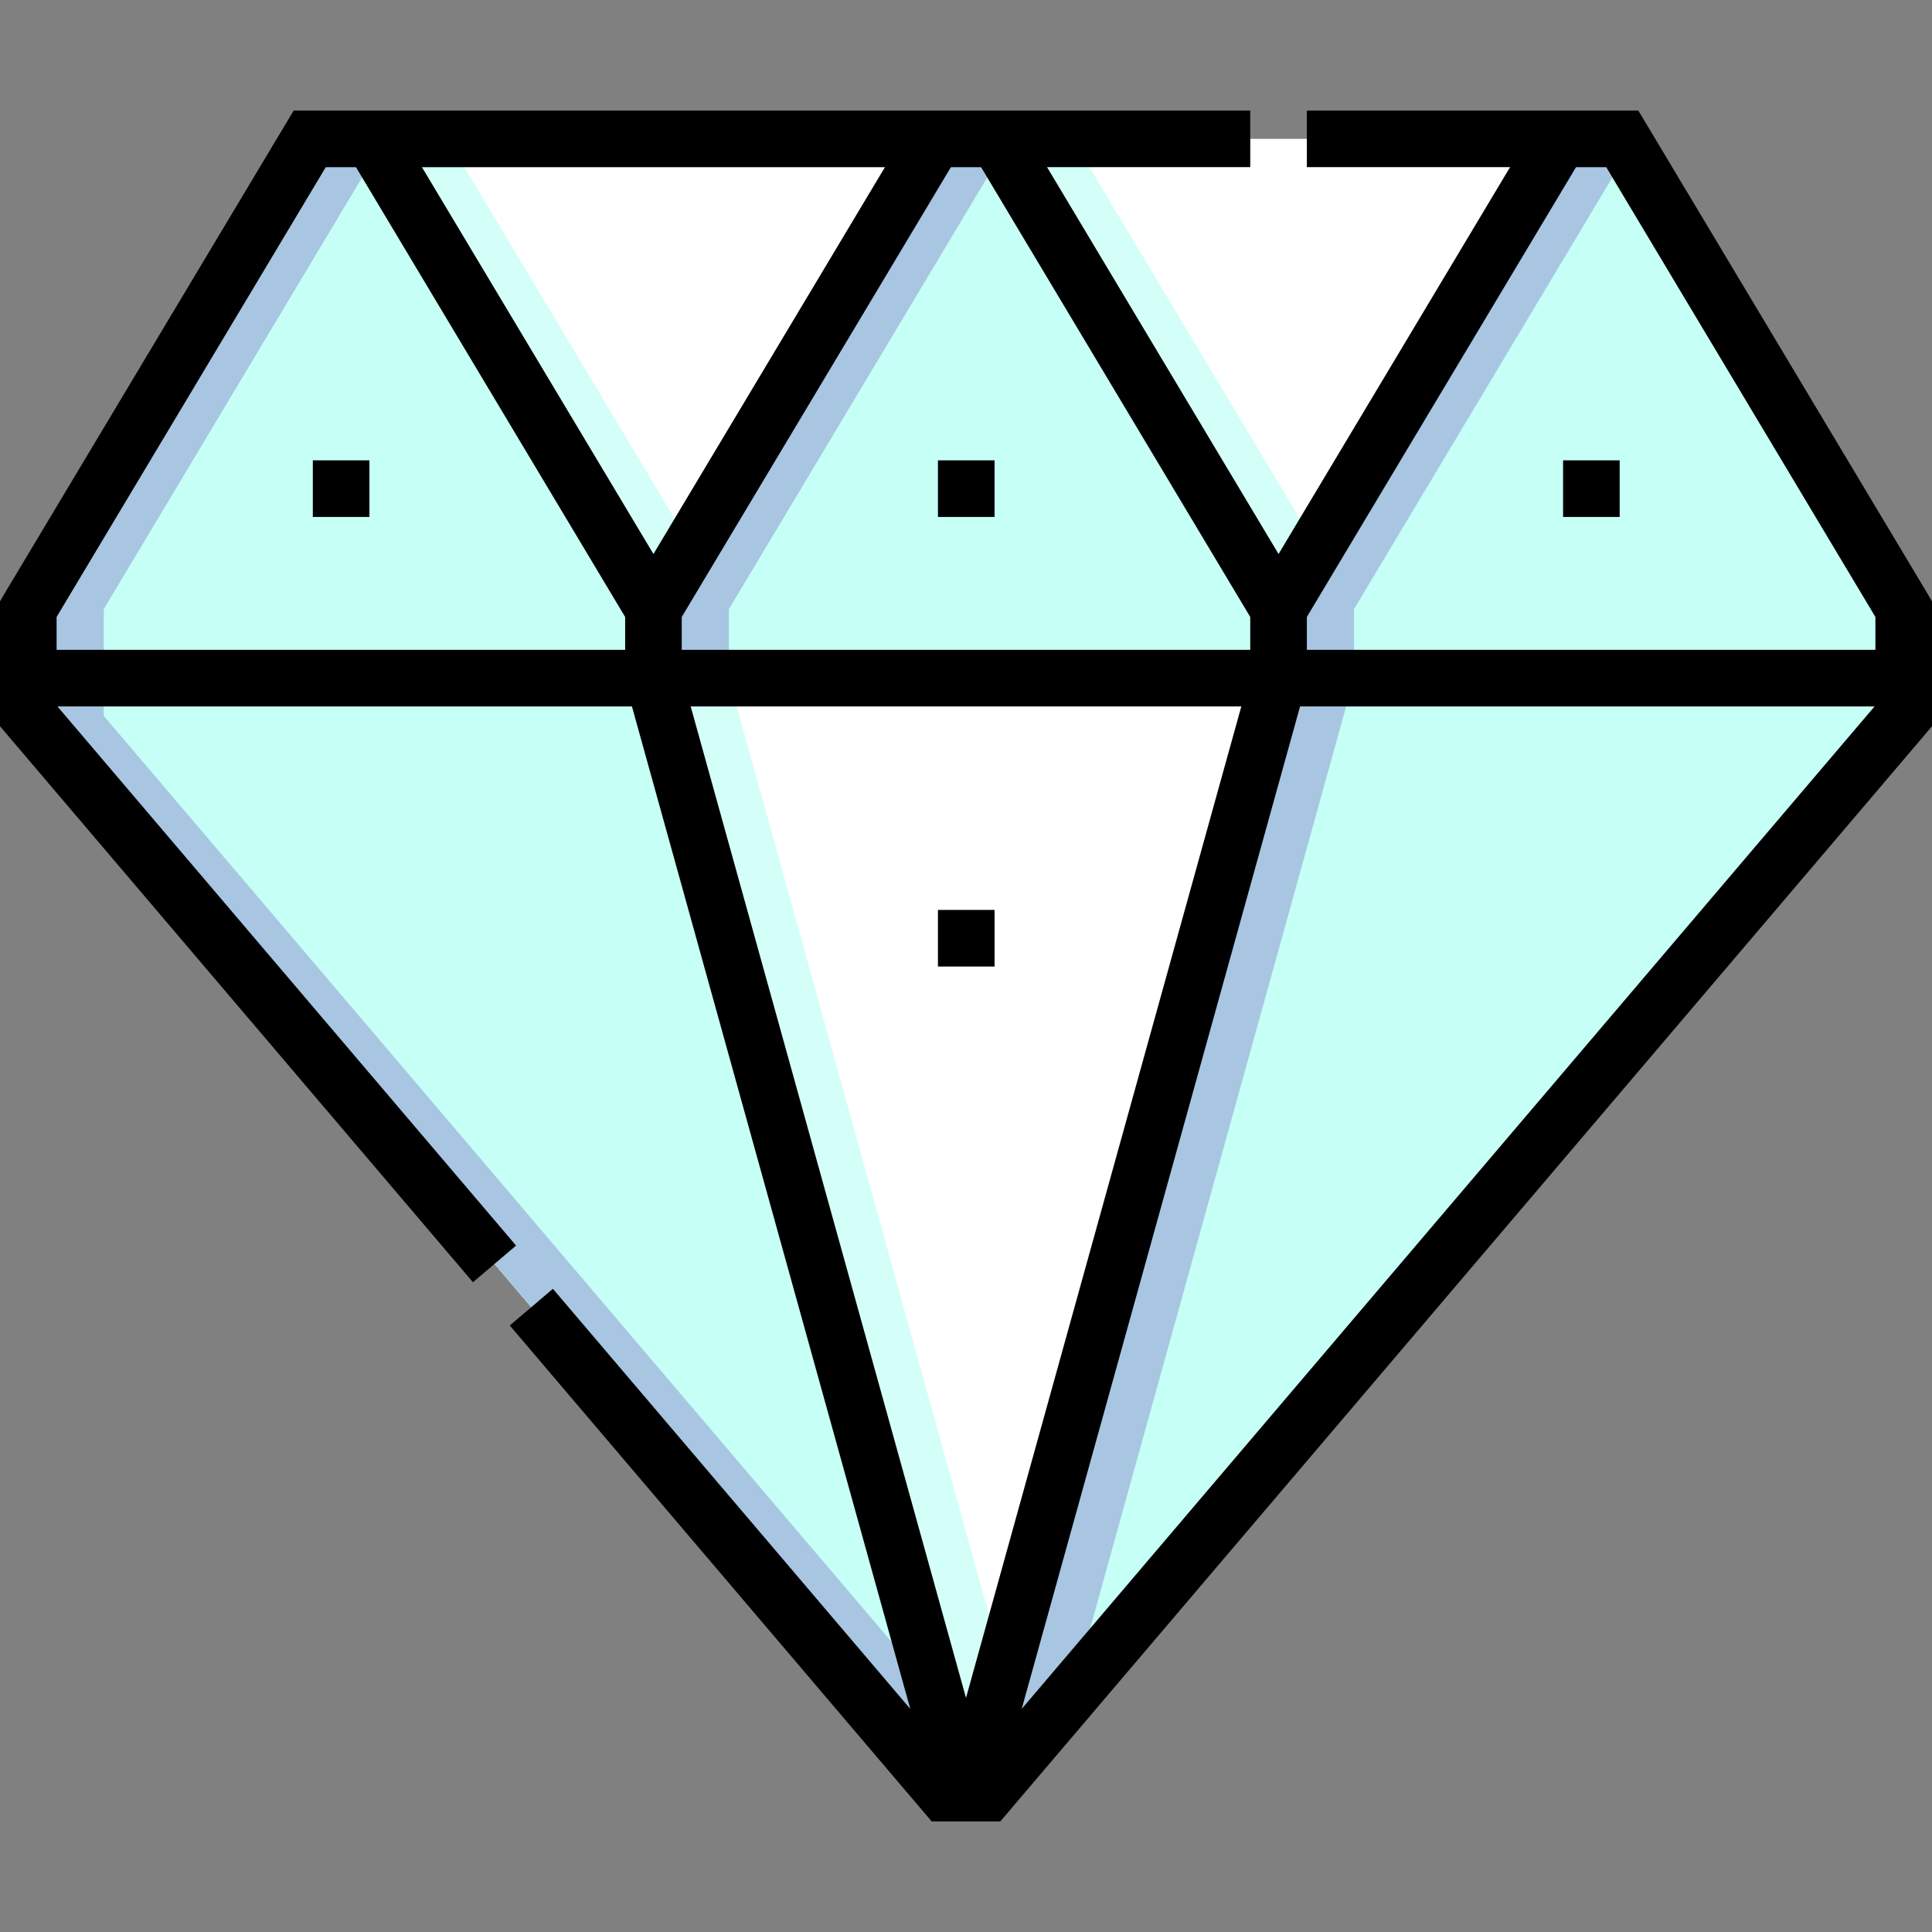 <svg id="Layer_1" enable-background="new 0 0 512 512" height="512" viewBox="0 0 512 512" width="512" xmlns="http://www.w3.org/2000/svg"><rect x="0" y="0" width="512" height="512" fill="#808080" stroke="none"/><g><path d="m247.75 36.799-74.58 124.63-74.58-124.63z" fill="#fff"/><path d="m413.41 36.799-74.58 124.63-74.58-124.63z" fill="#fff"/><path d="m256.606 475.813 82.224-296.104h-165.66l82.224 296.104z" fill="#fff"/><g fill="#e3edf6"><path d="m429.92 36.799h-16.51l-74.58 124.63-74.58-124.63h-16.5l-74.58 124.63-74.58-124.63h-16.51l-74.58 124.63v28.28l243.404 286.104h4.49l-82.224-296.104h165.66l-82.224 296.104h4.49l243.404-286.104v-28.28z"/><path d="m504.5 161.429v18.28h-165.67v-18.28l74.58-124.63h16.51z"/><path d="m338.83 161.429v18.28h-165.66v-18.28l74.58-124.63h16.5z"/><path d="m173.17 161.429v18.28h-165.67v-18.28l74.58-124.63h16.51z"/><path d="m338.83 179.709-82.224 296.104h4.49l243.404-286.104v-10z"/><path d="m255.394 475.813-82.224-296.104h-165.67v10l243.404 286.104z"/></g><path d="m429.92 36.799h-16.51l-74.58 124.63-74.58-124.63h-16.5l-74.58 124.63-74.58-124.63h-16.51l-74.58 124.63v28.28l243.404 286.104h4.49l-82.224-296.104h165.66l-82.224 296.104h4.49l243.404-286.104v-28.28z" fill="#c6fff6"/><g><path d="m82.902 121.996h15v15h-15z"/></g><g><path d="m414.232 121.996h15v15h-15z"/></g><g><path d="m248.567 241.139h15v15h-15z"/></g><g><path d="m248.567 121.996h15v15h-15z"/></g><path d="m118.59 36.799h-20l74.58 124.63 10-16.711z" fill="#d4fff8"/><path d="m284.25 36.799h-20l74.58 124.63 10-16.711z" fill="#d4fff8"/><path d="m193.17 179.709h-20l82.224 296.104h1.212l9.394-33.831z" fill="#d4fff8"/><path d="m431.665 39.715-1.745-2.916h-16.51l-74.58 124.63v18.28h20v-18.28z" fill="#a8c6e2"/><path d="m266 39.724-1.75-2.925h-16.5l-74.58 124.63v18.28h20v-18.28z" fill="#a8c6e2"/><path d="m100.335 39.715-1.745-2.916h-16.51l-74.58 124.63v18.28h20v-18.28z" fill="#a8c6e2"/><path d="m358.83 179.709h-20l-82.224 296.104h4.49l23.025-27.064z" fill="#a8c6e2"/><path d="m27.5 189.709v-10h-20v10l243.404 286.104h4.49l-7.515-27.064z" fill="#a8c6e2"/><path d="m434.172 29.296h-87.842v15h53.852l-61.352 102.524-61.351-102.524h53.852v-15h-253.503c-77.674 129.8-77.828 129.96-77.828 130.061v33.107l125.337 147.341 11.426-9.719-121.54-142.877h152.246l73.771 265.676-94.717-111.339-11.425 9.72 111.811 131.433 18.178.005 246.913-290.236v-33.111c0-.101-2.361-3.95-77.828-130.061zm-182.17 15.003h7.996l71.332 119.203v8.704h-150.66v-8.704zm-68.965 142.91h145.926l-72.963 262.753zm87.726 265.666 73.768-265.666h152.246zm-36.243-408.576-61.35 102.521-61.35-102.521zm-219.52 119.203 71.333-119.203h8.005l71.333 119.203v8.704h-150.671zm331.33 8.704v-8.704l71.332-119.203h8.006l71.332 119.203v8.707z"/></g></svg>